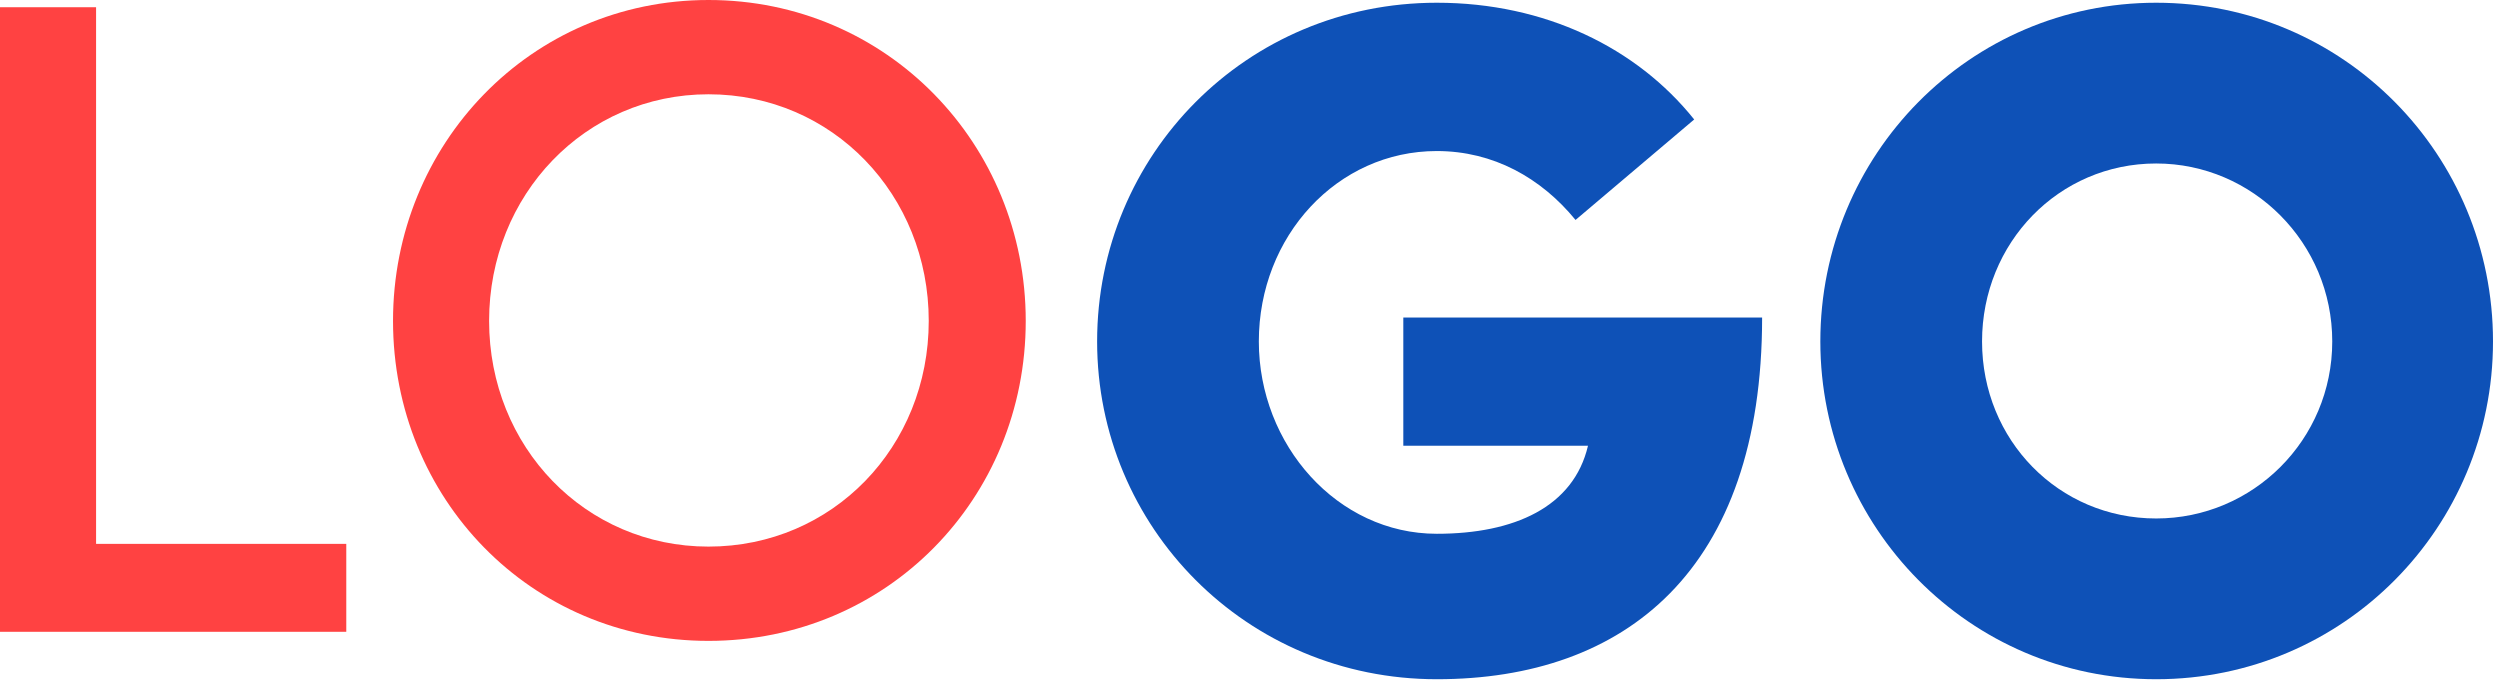 <svg width="139" height="38" viewBox="0 0 139 38" fill="none" xmlns="http://www.w3.org/2000/svg">
<path d="M0 35.128H19.253V30.239H5.342V0.402H0V35.128Z" fill="#FF4242"/>
<path d="M27.194 17.842C27.194 10.836 32.536 5.242 39.391 5.242C46.296 5.242 51.638 10.836 51.638 17.842C51.638 24.847 46.296 30.391 39.391 30.391C32.536 30.391 27.194 24.847 27.194 17.842ZM21.852 17.842C21.852 27.72 29.512 35.633 39.391 35.633C49.32 35.633 57.031 27.72 57.031 17.842C57.031 8.014 49.32 0 39.391 0C29.512 0 21.852 8.014 21.852 17.842Z" fill="#FF4242"/>
<path d="M94.197 6.643C91.005 2.653 85.898 0.152 79.886 0.152C69.299 0.152 61 8.611 61 18.985C61 29.306 69.299 37.765 79.886 37.765C90.366 37.765 97.974 31.7 97.974 17.655L78.024 17.655L78.024 24.784L88.292 24.784C87.494 28.189 84.195 29.678 79.886 29.678C74.353 29.678 69.991 24.731 69.991 18.985C69.991 13.133 74.353 8.398 79.886 8.398C83.025 8.398 85.685 9.888 87.6 12.229L94.197 6.643Z" fill="#0E51B7"/>
<path d="M101.211 18.985C101.211 29.306 109.51 37.765 119.884 37.765C130.311 37.765 138.611 29.306 138.611 18.985C138.611 8.611 130.311 0.152 119.884 0.152C109.51 0.152 101.211 8.611 101.211 18.985ZM110.202 18.985C110.202 13.505 114.458 9.09 119.884 9.09C125.257 9.09 129.673 13.505 129.673 18.985C129.673 24.465 125.257 28.827 119.884 28.827C114.458 28.827 110.202 24.465 110.202 18.985Z" fill="#0E51B7"/>
</svg>
